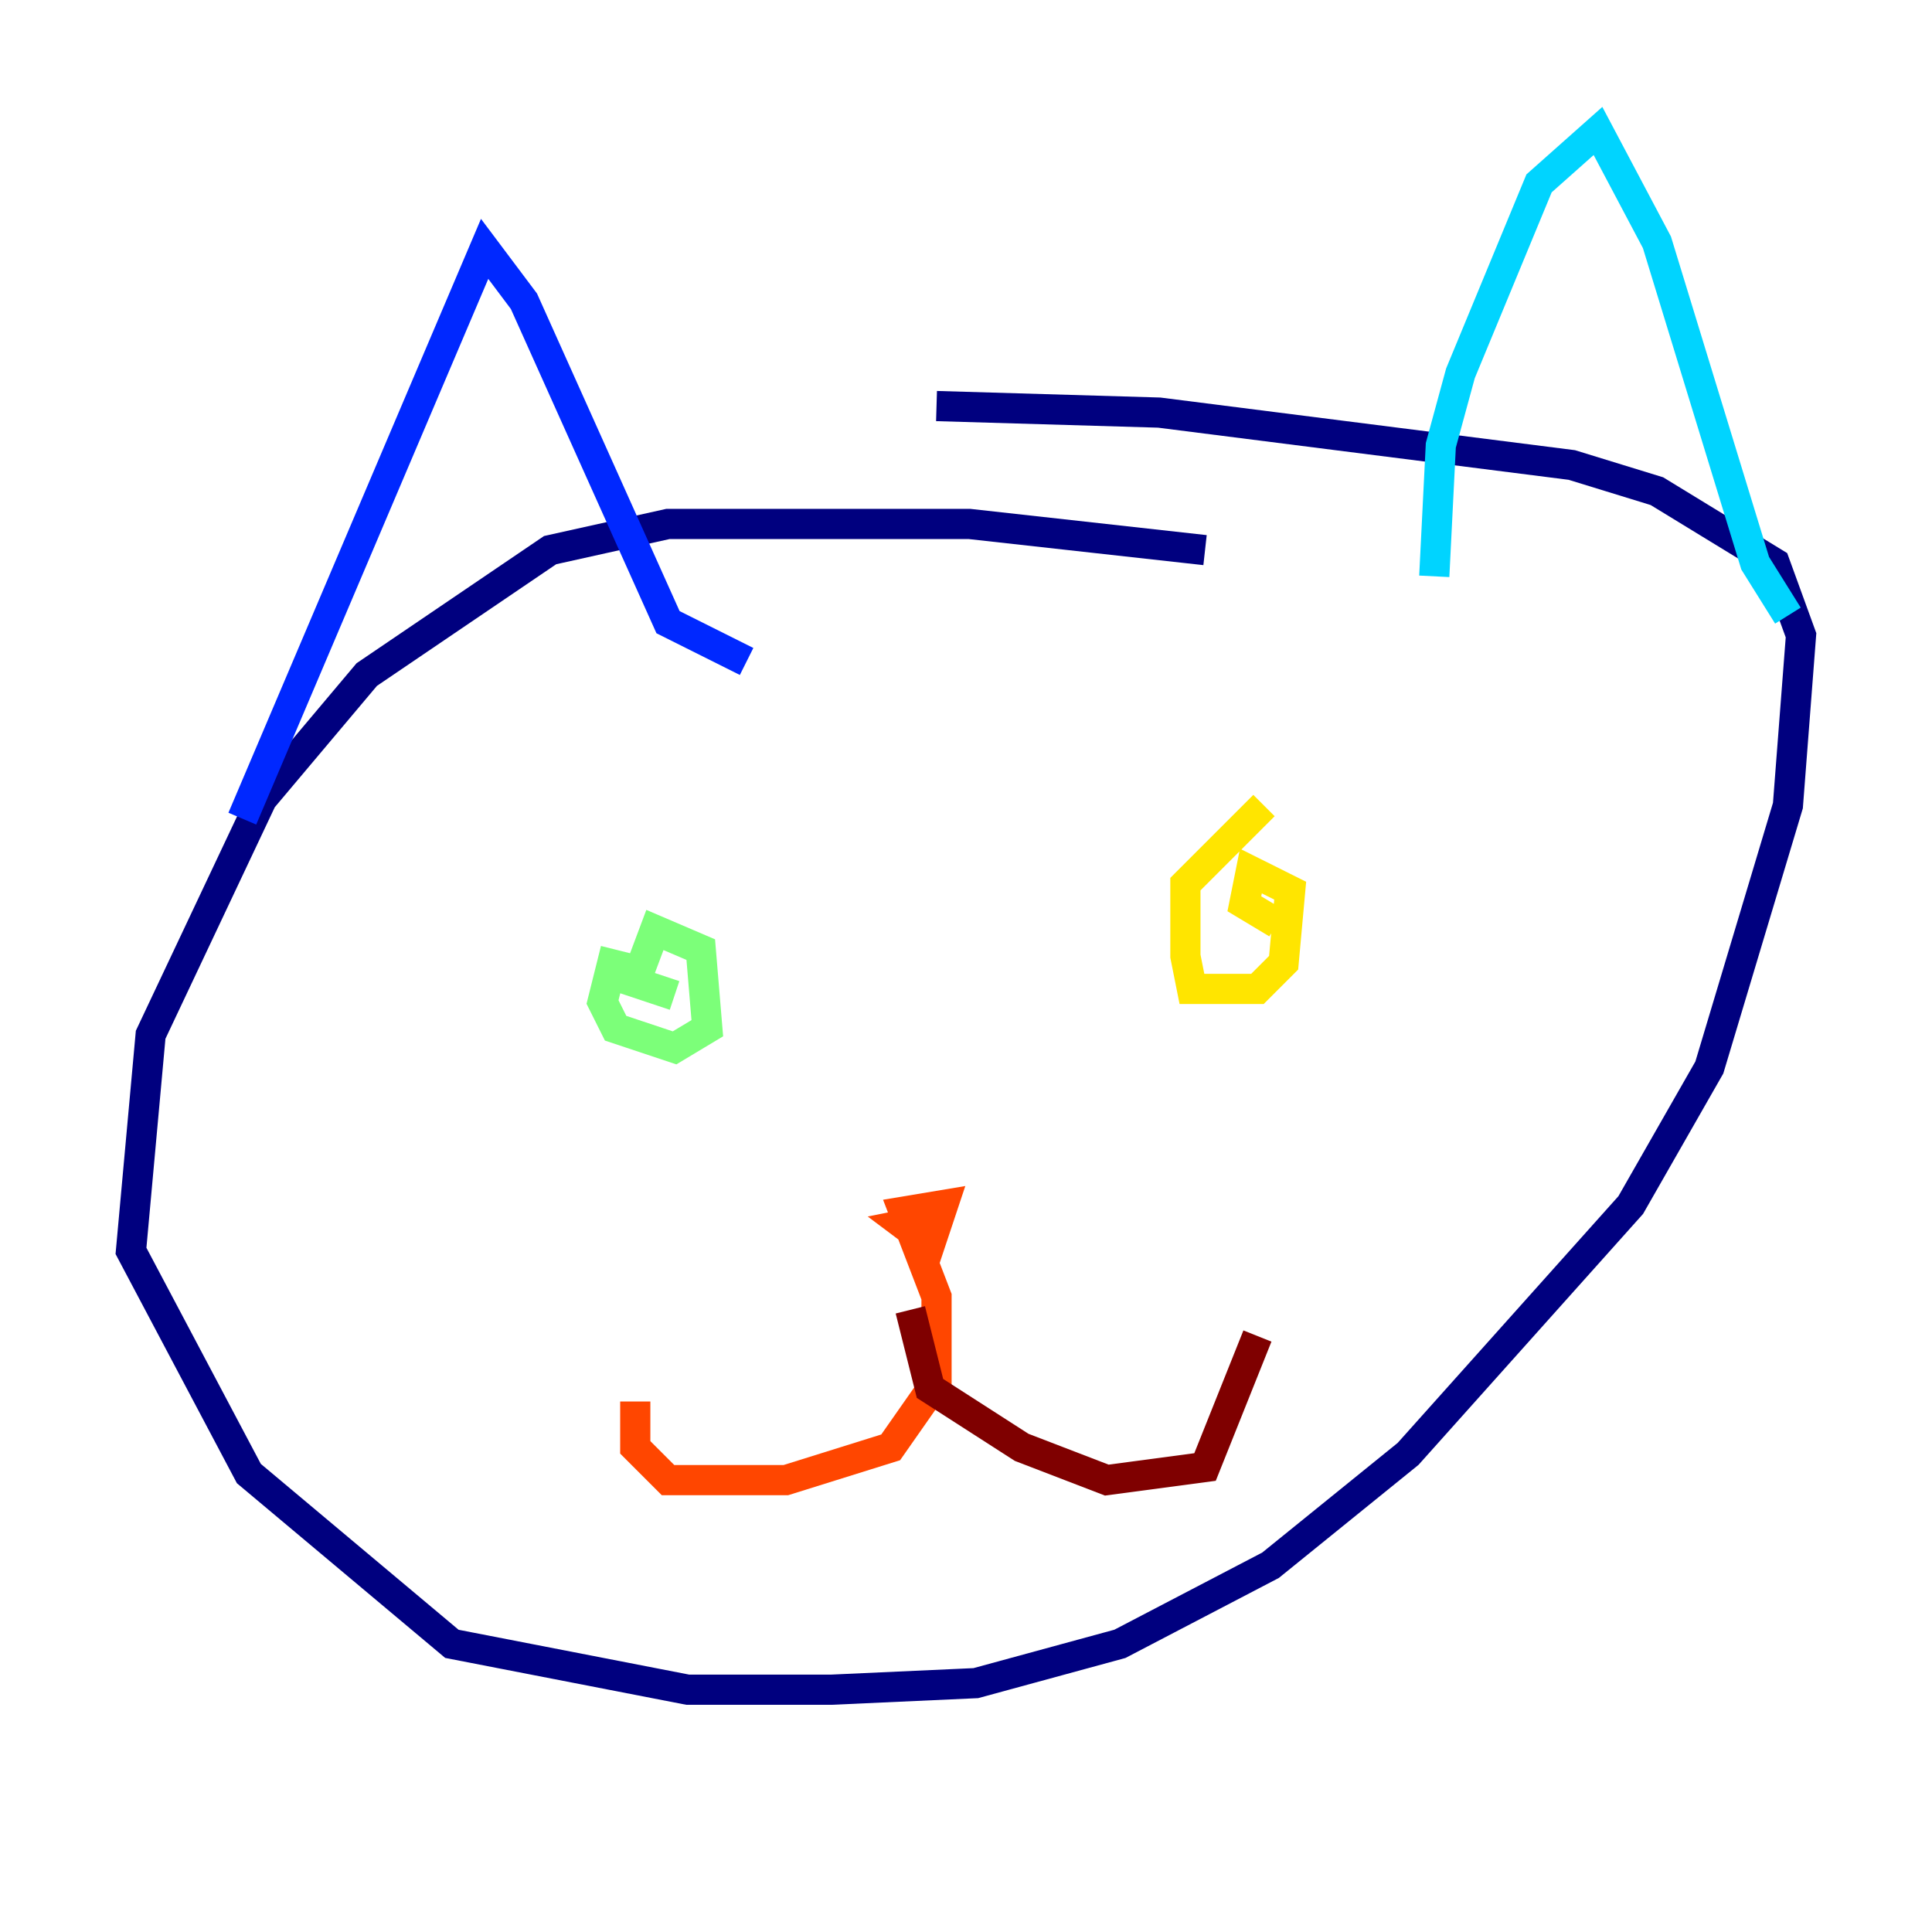 <?xml version="1.0" encoding="utf-8" ?>
<svg baseProfile="tiny" height="128" version="1.2" viewBox="0,0,128,128" width="128" xmlns="http://www.w3.org/2000/svg" xmlns:ev="http://www.w3.org/2001/xml-events" xmlns:xlink="http://www.w3.org/1999/xlink"><defs /><polyline fill="none" points="79.837,36.447 64.217,34.712 44.258,34.712 36.447,36.447 24.298,44.691 17.356,52.936 9.98,68.556 8.678,82.875 16.488,97.627 29.939,108.909 45.559,111.946 55.105,111.946 64.651,111.512 74.197,108.909 84.176,103.702 93.288,96.325 108.041,79.837 113.248,70.725 118.454,53.37 119.322,42.088 117.586,37.315 109.776,32.542 104.136,30.807 76.8,27.336 62.047,26.902" stroke="#00007f" stroke-width="2" /><polyline fill="none" points="16.054,54.237 32.108,16.488 34.712,19.959 44.258,41.22 49.464,43.824" stroke="#0028ff" stroke-width="2" /><polyline fill="none" points="95.024,38.183 95.458,29.505 96.759,24.732 101.966,12.149 105.871,8.678 109.776,16.054 116.285,37.315 118.454,40.786" stroke="#00d4ff" stroke-width="2" /><polyline fill="none" points="40.786,62.915 39.919,66.386 40.786,68.122 44.691,69.424 46.861,68.122 46.427,62.915 43.39,61.614 42.088,65.085 44.691,65.953" stroke="#7cff79" stroke-width="2" /><polyline fill="none" points="83.742,53.37 78.536,58.576 78.536,63.349 78.969,65.519 83.308,65.519 85.044,63.783 85.478,59.01 82.875,57.709 82.441,59.878 84.61,61.18" stroke="#ffe500" stroke-width="2" /><polyline fill="none" points="62.047,80.705 59.878,81.139 61.614,82.441 62.481,79.837 59.878,80.271 62.047,85.912 62.047,91.552 59.01,95.891 52.068,98.061 44.258,98.061 42.088,95.891 42.088,92.854" stroke="#ff4600" stroke-width="2" /><polyline fill="none" points="60.312,86.78 61.614,91.986 67.688,95.891 73.329,98.061 79.837,97.193 83.308,88.515" stroke="#7f0000" stroke-width="2" /></svg>